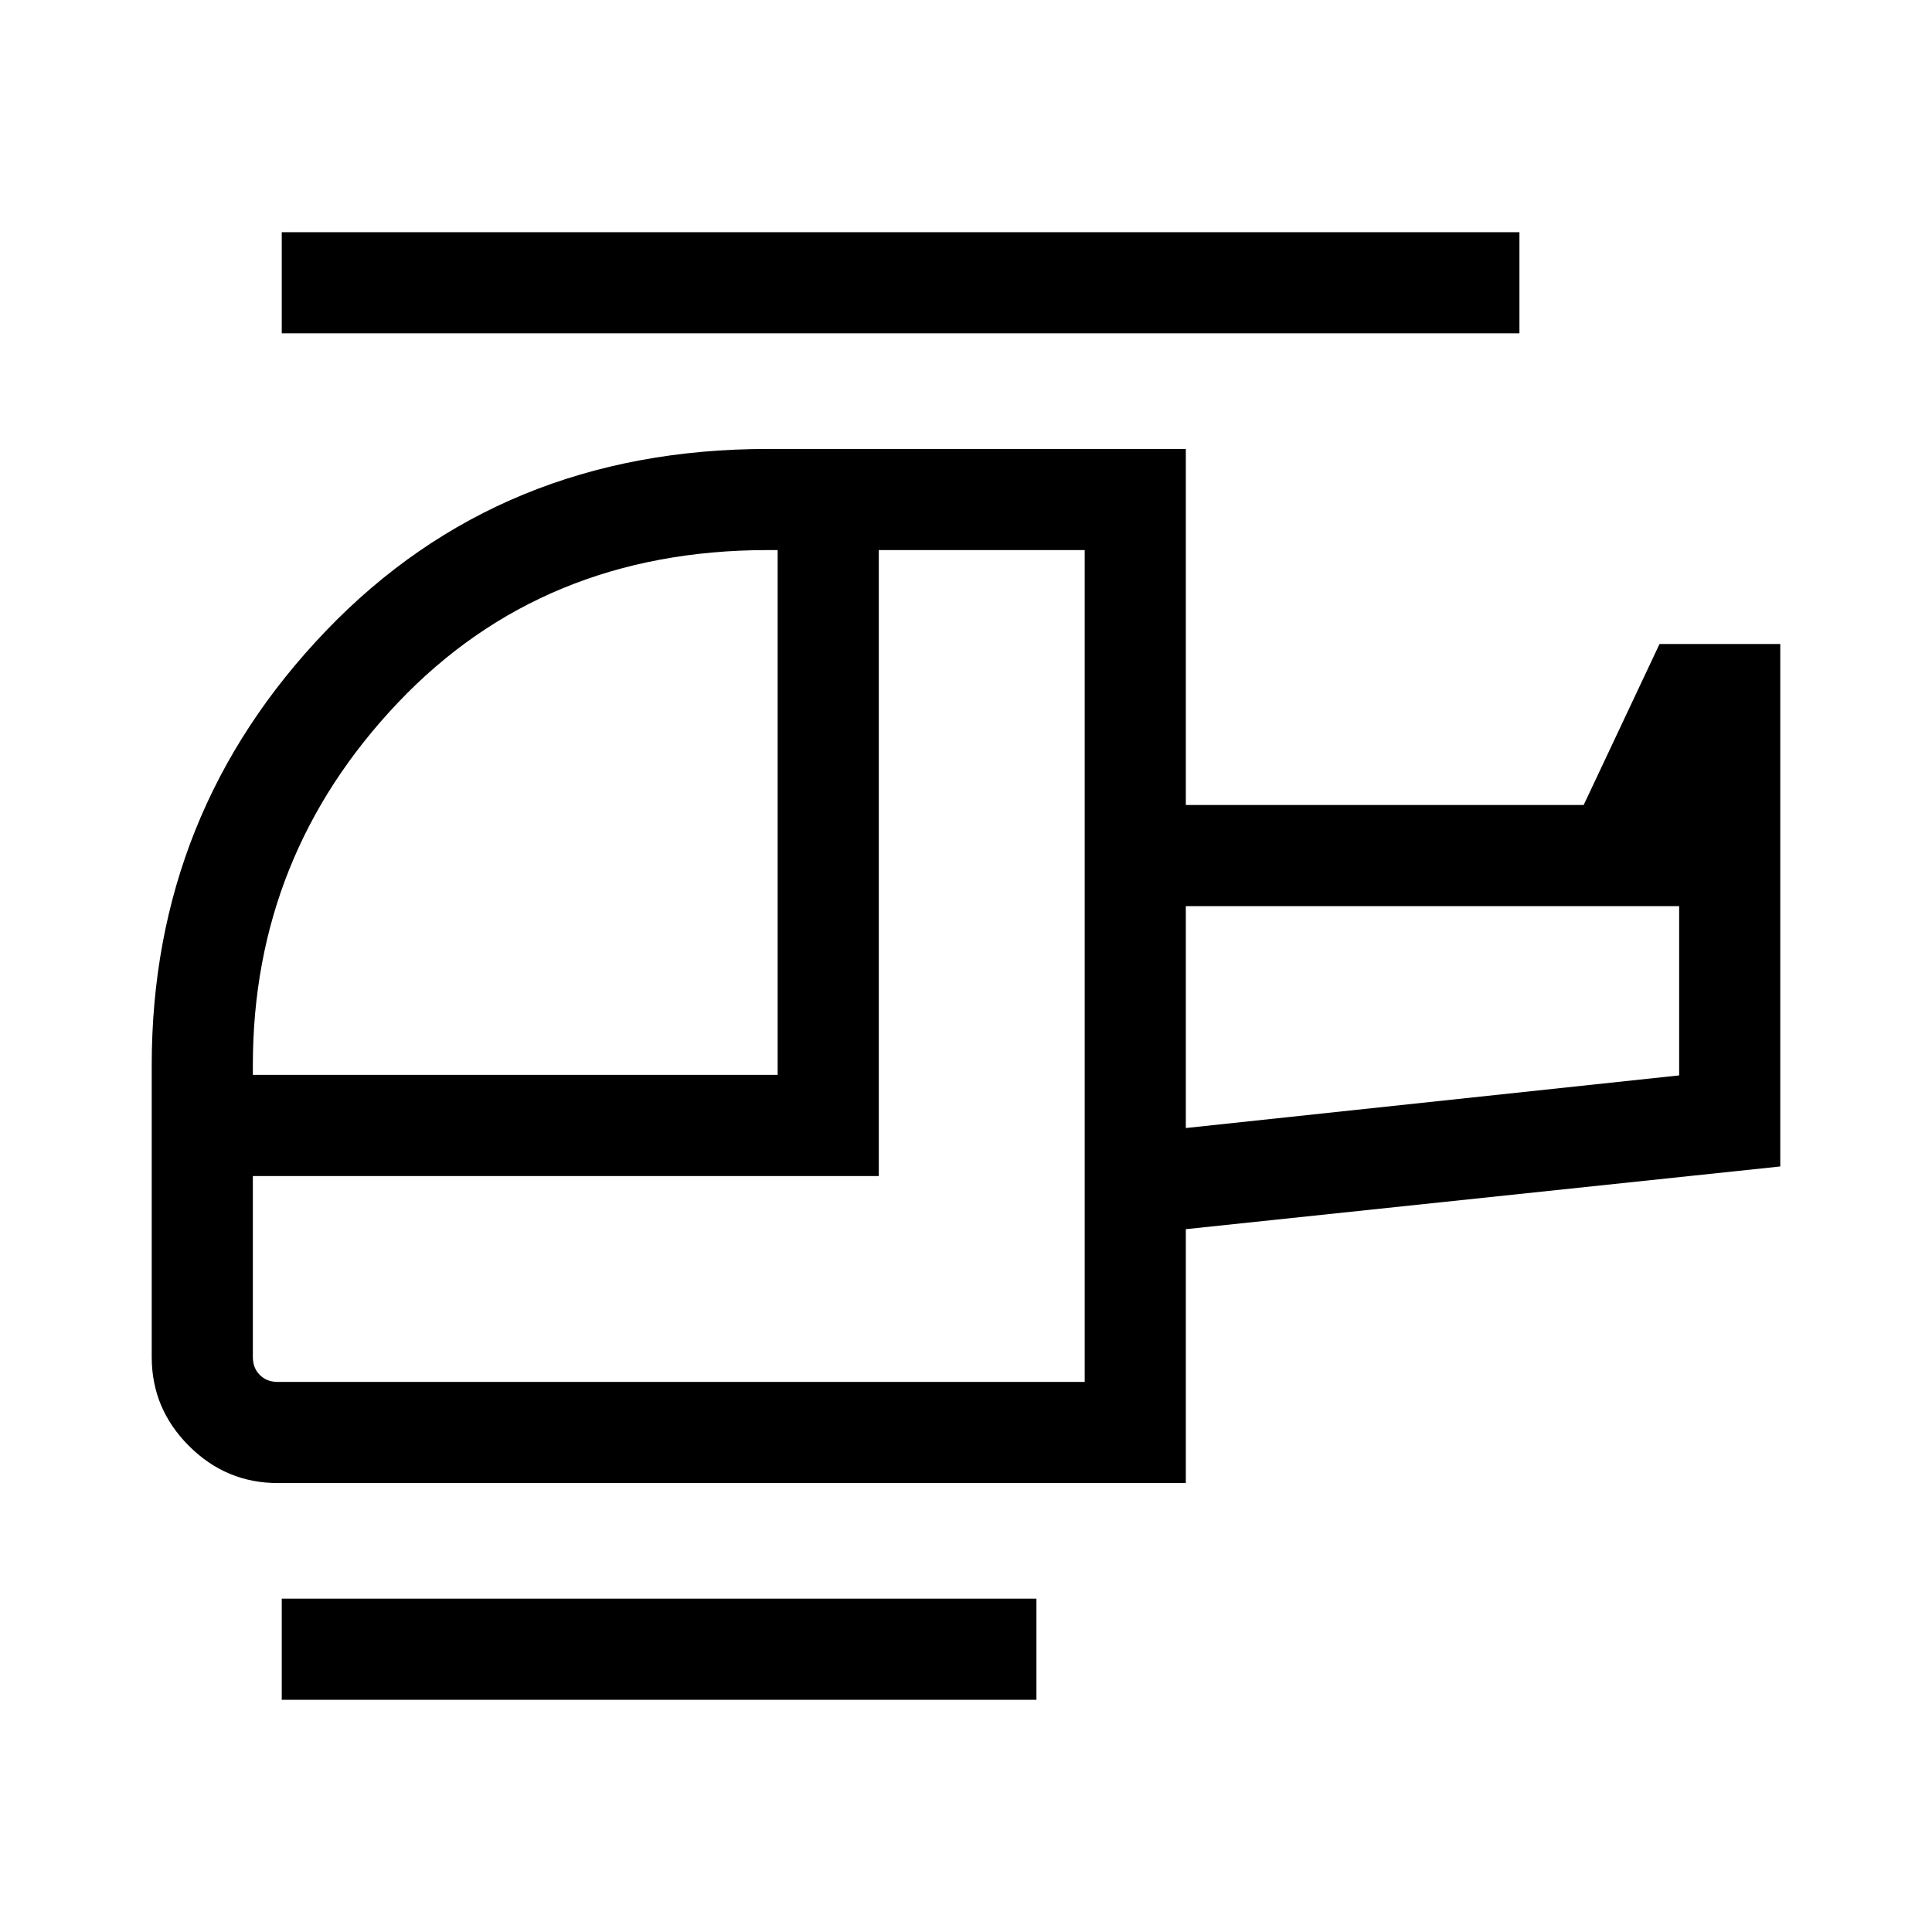 <svg xmlns="http://www.w3.org/2000/svg" height="40" viewBox="0 -960 960 960" width="40"><path d="M386.41-425.9v-260.77h-4.87q-111.9 0-183.9 75.92t-72 179.98v4.87h260.77Zm152.57 152.57v-413.34H436.67v311.03H125.64v90q0 5.38 3.46 8.84 3.47 3.47 8.85 3.47h401.03Zm50.25-126.16 245.13-26.15v-84.11H589.23v110.26ZM515-115.39H140v-50.25h375v50.25Zm74.23-107.69H137.95q-25.61 0-44.09-18.48-18.47-18.47-18.47-44.08v-145.13q0-125.54 86.65-215.84 86.65-90.31 219.5-90.31h207.69V-560h197.69l37.69-80h60v259.61l-295.38 31.16v126.15ZM755-794.36H140v-50.25h615v50.25ZM589.23-399.49v-110.26 110.26Zm-50.25 126.16Z"/></svg>